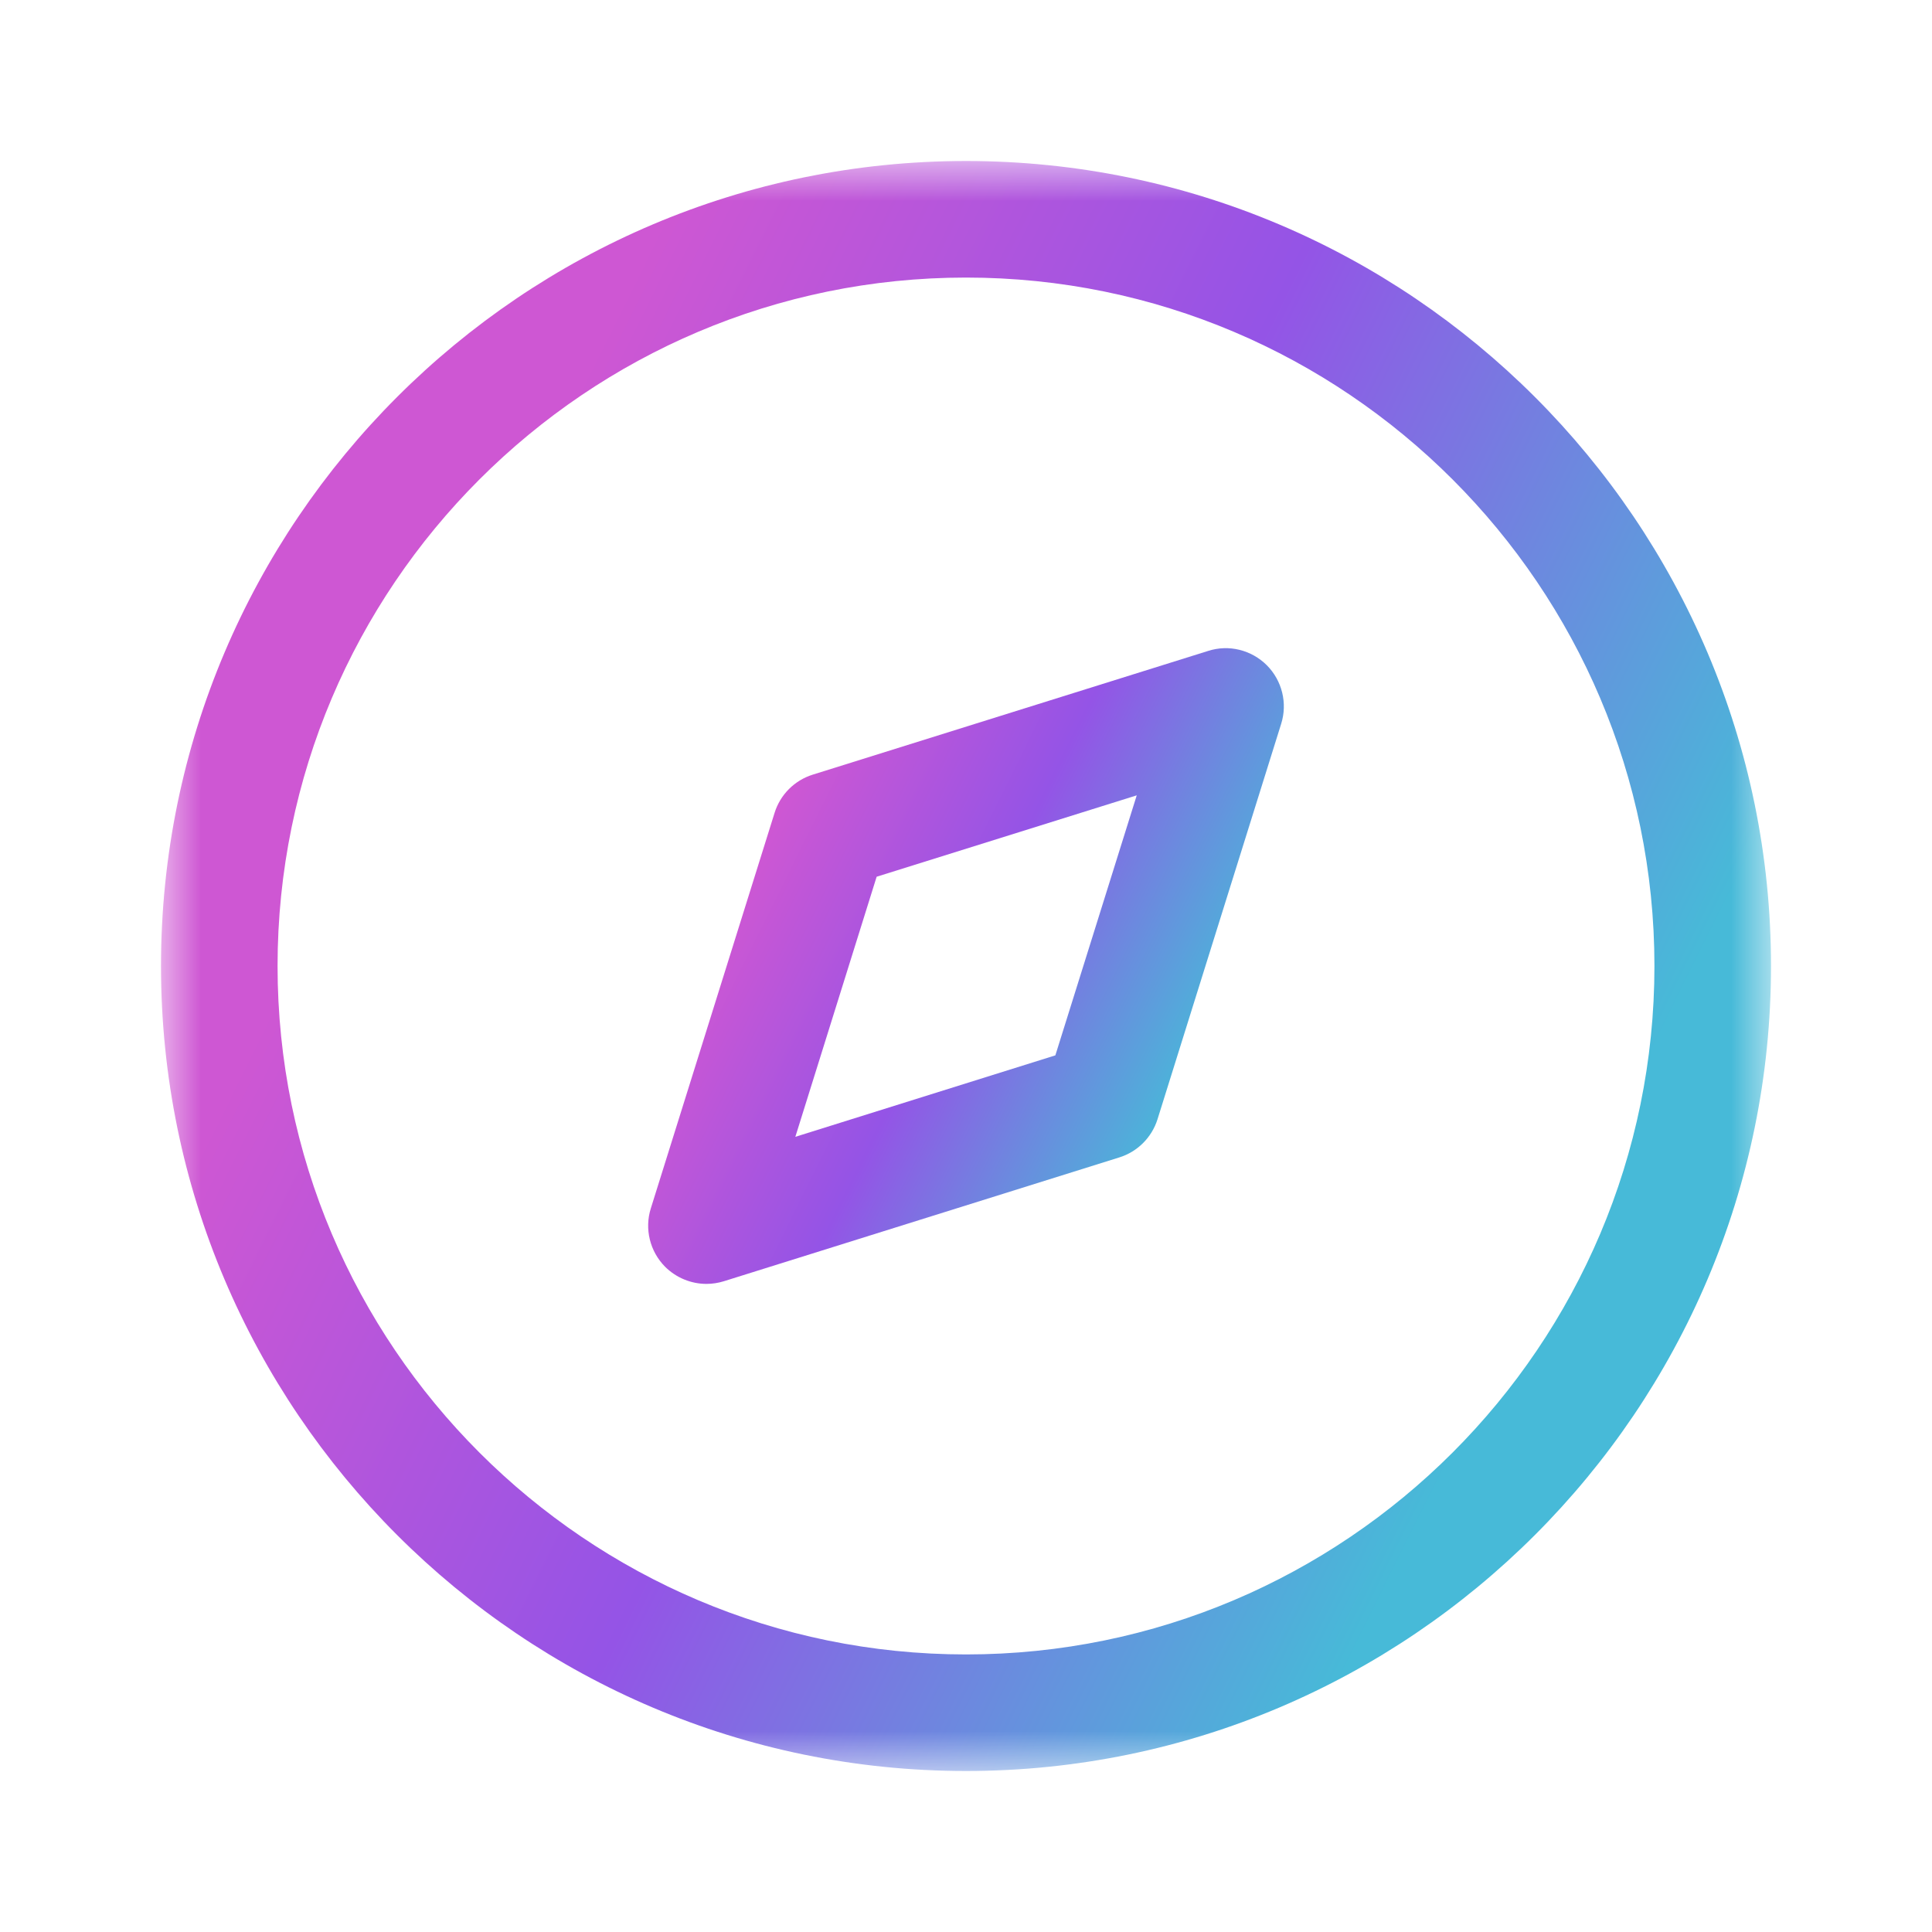 <svg width="24" height="24" viewBox="0 0 24 24" fill="none" xmlns="http://www.w3.org/2000/svg">
<path fill-rule="evenodd" clip-rule="evenodd" d="M10.89 10.891L9.88 14.122L13.11 13.11L14.121 9.88L10.89 10.891ZM8.776 15.949C8.587 15.949 8.401 15.874 8.263 15.737C8.073 15.546 8.004 15.265 8.085 15.01L9.622 10.098C9.693 9.87 9.87 9.694 10.096 9.623L15.008 8.086C15.266 8.003 15.546 8.074 15.737 8.264C15.927 8.455 15.996 8.736 15.915 8.992L14.379 13.904C14.308 14.13 14.13 14.308 13.904 14.378L8.992 15.916C8.921 15.938 8.847 15.949 8.776 15.949V15.949Z" fill="url(#paint0_linear_607_11987)"/>
<mask id="mask0_607_11987" style="mask-type:luminance" maskUnits="userSpaceOnUse" x="2" y="2" width="20" height="20">
<path fill-rule="evenodd" clip-rule="evenodd" d="M2 2H22V22H2V2Z" fill="white"/>
</mask>
<g mask="url(#mask0_607_11987)">
<path fill-rule="evenodd" clip-rule="evenodd" d="M12 3.448C7.284 3.448 3.448 7.285 3.448 12C3.448 16.716 7.284 20.552 12 20.552C16.716 20.552 20.552 16.716 20.552 12C20.552 7.285 16.716 3.448 12 3.448M12 22C6.486 22 2 17.514 2 12C2 6.486 6.486 2 12 2C17.514 2 22 6.486 22 12C22 17.514 17.514 22 12 22" fill="url(#paint1_linear_607_11987)"/>
</g>
<defs>
<linearGradient id="paint0_linear_607_11987" x1="8.689" y1="12" x2="14.217" y2="14.746" gradientUnits="userSpaceOnUse">
<stop stop-color="#CE57D3"/>
<stop offset="0.469" stop-color="#9454E6"/>
<stop offset="1" stop-color="#47BAD8"/>
</linearGradient>
<linearGradient id="paint1_linear_607_11987" x1="3.615" y1="12" x2="17.614" y2="18.954" gradientUnits="userSpaceOnUse">
<stop stop-color="#CE57D3"/>
<stop offset="0.469" stop-color="#9454E6"/>
<stop offset="1" stop-color="#47BAD8"/>
</linearGradient>
</defs>
</svg>
